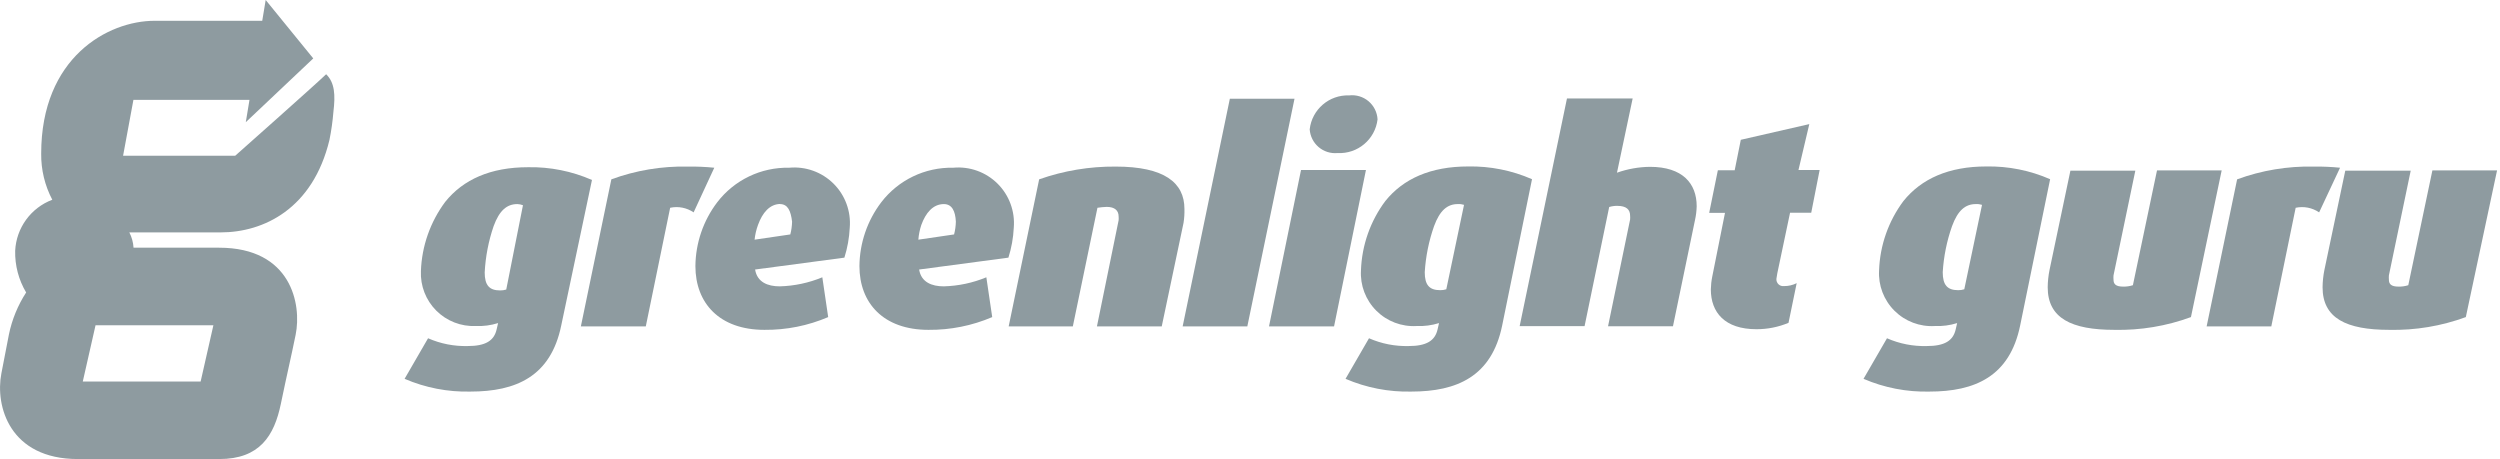 <svg height="36" viewBox="0 0 196 36" width="196" xmlns="http://www.w3.org/2000/svg"><g fill="#8e9ba0" fill-rule="evenodd"><path d="m25.57 5.82c-.78.76-7.13 6.39-7.13 6.39h-8.79l.81-4.38h9.1l-.29 1.75 5.29-5-3.73-4.58-.27 1.63h-8.43c-3.69 0-8.9 2.89-8.9 10.41-.016 1.26.283 2.505.87 3.62-1.68.635-2.823 2.206-2.91 4-.026 1.149.272 2.282.86 3.27-.65 1.003-1.108 2.119-1.35 3.29-.14.71-.35 1.85-.59 3.05-.5 2.56.64 6.72 6 6.72h11.08c3.17 0 4.31-1.82 4.83-4.33s.78-3.55 1.16-5.42c.48-2.37-.33-6.82-6-6.82h-6.71c-.025-.419-.137-.827-.33-1.2h7.16c3.37 0 7.23-1.85 8.53-7.25.147-.727.25-1.461.31-2.2.16-1.32.11-2.29-.57-2.95zm-8.84 19.68-1 4.41h-9.24l1-4.41zm27.27.02c-.82 4-3.55 5.18-7.12 5.18-1.772.042-3.532-.299-5.16-1l1.84-3.18c.979.429 2.041.638 3.11.61 1.39 0 2.07-.41 2.27-1.32l.11-.48c-.566.177-1.158.255-1.75.23-1.156.049-2.28-.39-3.098-1.209-.818-.819-1.254-1.944-1.202-3.101.069-1.962.736-3.856 1.91-5.43 1.41-1.75 3.55-2.71 6.5-2.71 1.719-.031 3.425.31 5 1zm-3.44-9.52c-.82 0-1.41.5-1.86 1.73-.401 1.171-.637 2.393-.7 3.63 0 1 .36 1.41 1.21 1.41.163.003.325-.021.48-.07l1.31-6.61c-.141-.055-.289-.085-.44-.09z" fill-rule="nonzero"/><path d="m54.38 16.65c-.538-.367-1.203-.497-1.84-.36l-1.91 9.3h-5.09l2.39-11.53c1.92-.704 3.955-1.043 6-1 .691-.009 1.382.021 2.07.09z"/><path d="m66.2 20.2-7 .93c.16 1 1 1.32 1.93 1.32 1.147-.031 2.279-.271 3.34-.71l.46 3.12c-1.58.676-3.282 1.016-5 1-3.52 0-5.41-2.09-5.41-5 .017-1.807.616-3.561 1.71-5 1.341-1.75 3.436-2.757 5.64-2.71 1.286-.12 2.559.336 3.476 1.245.917.909 1.384 2.178 1.274 3.465-.039.795-.18 1.581-.42 2.34zm-5-4.21c-.86 0-1.43.7-1.77 1.64-.138.374-.228.764-.27 1.16l2.8-.41c.085-.327.132-.662.14-1-.1-.84-.33-1.38-.95-1.38zm17.86 4.21-7 .93c.16 1 1 1.32 1.93 1.32 1.147-.031 2.279-.271 3.34-.71l.46 3.12c-1.58.676-3.282 1.016-5 1-3.52 0-5.41-2.09-5.41-5 .017-1.807.616-3.561 1.71-5 1.341-1.75 3.436-2.757 5.64-2.71 1.286-.12 2.559.336 3.476 1.245.917.909 1.384 2.178 1.274 3.465-.039.795-.18 1.581-.42 2.34zm-5.06-4.2c-.86 0-1.43.7-1.77 1.64-.123.372-.201.759-.23 1.15l2.8-.41c.085-.327.132-.662.14-1-.04-.84-.31-1.38-.94-1.38z" fill-rule="nonzero"/><path d="m92.79 17.47-1.71 8.12h-5.08l1.7-8.32c.009-.1.009-.2 0-.3 0-.46-.3-.75-.93-.75-.245.008-.488.031-.73.07l-1.93 9.3h-5.03l2.39-11.53c1.927-.678 3.957-1.017 6-1 3.8 0 5.39 1.25 5.39 3.32.01.365-.013.73-.07 1.09z"/><path d="m97.79 25.59h-5.07l3.7-17.85h5.07z"/><path d="m104.59 25.59h-5.1l2.51-12.26h5.09zm.27-13.59c-.537.05-1.072-.12-1.482-.47s-.662-.852-.698-1.39c.177-1.558 1.523-2.717 3.09-2.66.549-.064 1.1.101 1.522.457.422.356.679.871.708 1.423-.187 1.57-1.561 2.725-3.14 2.64zm12.91 13.52c-.82 4-3.55 5.18-7.12 5.18-1.772.042-3.532-.299-5.16-1l1.84-3.18c.979.429 2.041.638 3.11.61 1.39 0 2.07-.41 2.27-1.32l.11-.48c-.566.177-1.158.255-1.75.23-1.179.071-2.332-.367-3.168-1.202-.835-.835-1.273-1.988-1.202-3.168.069-1.962.735-3.857 1.91-5.43 1.41-1.75 3.55-2.71 6.5-2.71 1.719-.031 3.425.31 5 1zm-3.48-9.52c-.82 0-1.41.5-1.86 1.73-.409 1.164-.655 2.379-.73 3.61 0 1 .36 1.41 1.21 1.41.163.003.325-.021.48-.07l1.39-6.62c-.158-.05-.324-.071-.49-.06z" fill-rule="nonzero"/><path d="m132.89 17.24-1.73 8.34h-5.09l1.73-8.37c.009-.1.009-.2 0-.3 0-.48-.29-.77-1-.77-.217-.005-.433.026-.64.09l-1.93 9.34h-5.09l3.71-17.85h5.15l-1.23 5.82c.832-.295 1.707-.451 2.59-.46 2.55 0 3.66 1.3 3.66 3.09-.009.36-.052.718-.13 1.07zm9.11-.56h-1.66l-1 4.75c-.031.142-.054.286-.07.43-.013.158.046.314.16.425.114.11.272.164.43.145.347.004.69-.075 1-.23l-.64 3.11c-.798.334-1.655.504-2.52.5-2.48 0-3.57-1.32-3.57-3.12.007-.336.043-.671.11-1l1-5h-1.24l.68-3.34h1.32l.48-2.39 5.37-1.23-.85 3.6h1.66z"/><path d="m158.38 25.52c-.82 4-3.55 5.18-7.12 5.18-1.772.042-3.532-.299-5.16-1l1.84-3.18c.982.431 2.048.639 3.12.61 1.39 0 2.07-.41 2.27-1.32l.11-.48c-.566.177-1.158.255-1.75.23-1.179.071-2.332-.367-3.168-1.202-.835-.835-1.273-1.988-1.202-3.168.069-1.962.736-3.856 1.91-5.43 1.41-1.75 3.55-2.71 6.5-2.71 1.719-.031 3.425.31 5 1zm-3.48-9.52c-.82 0-1.41.5-1.86 1.73-.41 1.163-.656 2.379-.73 3.61 0 1 .36 1.41 1.21 1.41.163.003.325-.021.48-.07l1.39-6.62c-.158-.05-.324-.071-.49-.06z" fill-rule="nonzero"/><path d="m171.77 24.86c-1.92.706-3.955 1.045-6 1-3.37 0-5.23-.91-5.23-3.34.005-.45.052-.899.14-1.34l1.64-7.8h5.09l-1.71 8.21c-.01.113-.01.227 0 .34 0 .34.18.54.75.54.261.007.521-.03.77-.11l1.89-9h5.07zm10.05-8.21c-.538-.367-1.203-.497-1.84-.36l-1.91 9.3h-5.07l2.39-11.53c1.92-.704 3.955-1.043 6-1 .691-.009 1.382.021 2.07.09zm11.5 8.21c-1.92.706-3.955 1.045-6 1-3.37 0-5.23-.91-5.23-3.34.005-.45.052-.899.14-1.34l1.64-7.8h5.13l-1.71 8.21c-.009.113-.009.227 0 .34 0 .34.18.54.75.54.261.007.521-.03.77-.11l1.89-9h5.07z"/></g></svg>
